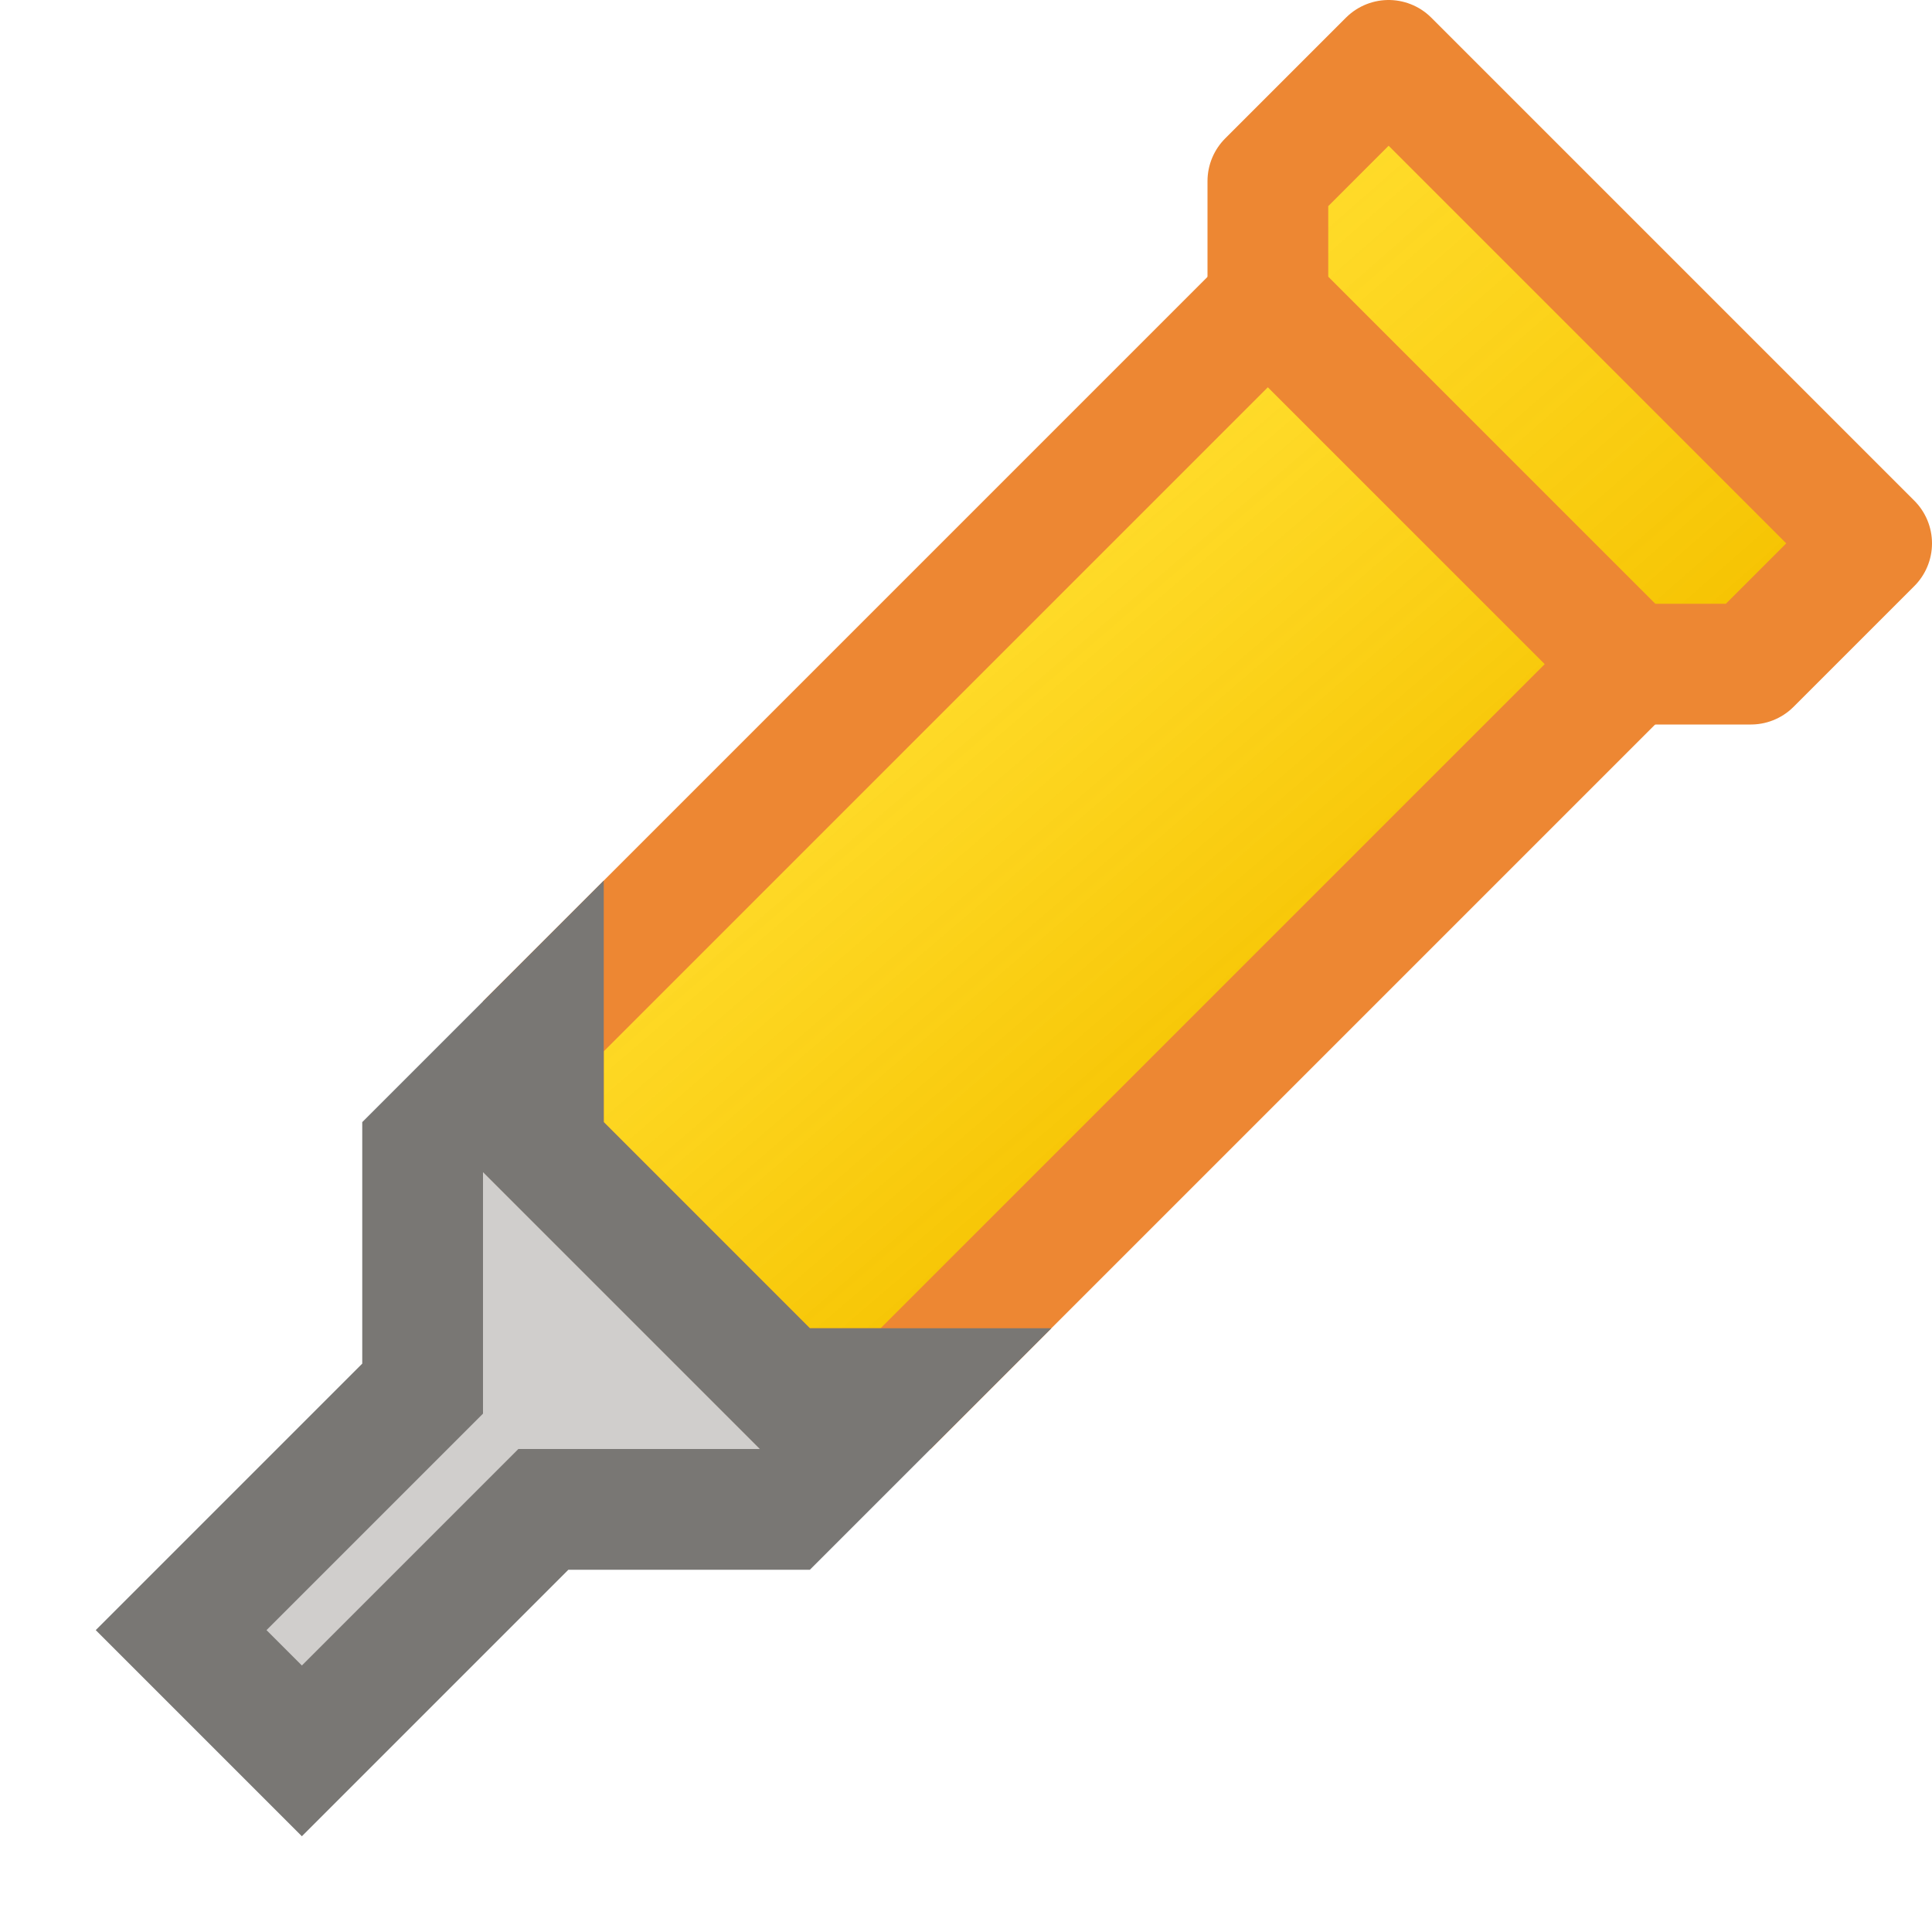 <svg viewBox="0 0 16 16" xmlns="http://www.w3.org/2000/svg" xmlns:xlink="http://www.w3.org/1999/xlink"><linearGradient id="a"><stop offset="0" stop-color="#f5c200"/><stop offset="1" stop-color="#ffd60a" stop-opacity=".868"/></linearGradient><linearGradient id="b" gradientUnits="userSpaceOnUse" x1="9.5" x2="6.5" xlink:href="#a" y1="10" y2="6.5"/><linearGradient id="c" gradientUnits="userSpaceOnUse" x1="15" x2="11.5" xlink:href="#a" y1="5" y2="1"/><path d="m15.5 4.5-1 1h-1l-3-3v-1l1-1z" fill="url(#c)" stroke="#ed8733" stroke-linecap="round" stroke-linejoin="round"/><path d="m13.5 5.5-6 6h-1l-2-2v-1l6-6z" fill="url(#b)" stroke="#ed8733"/><path d="m7.5 11.5-1 1h-2l-2 2-1-1 2-2v-2l1-1v1l2 2z" fill="#c8c6c4" fill-opacity=".867" stroke="#797774"/></svg>